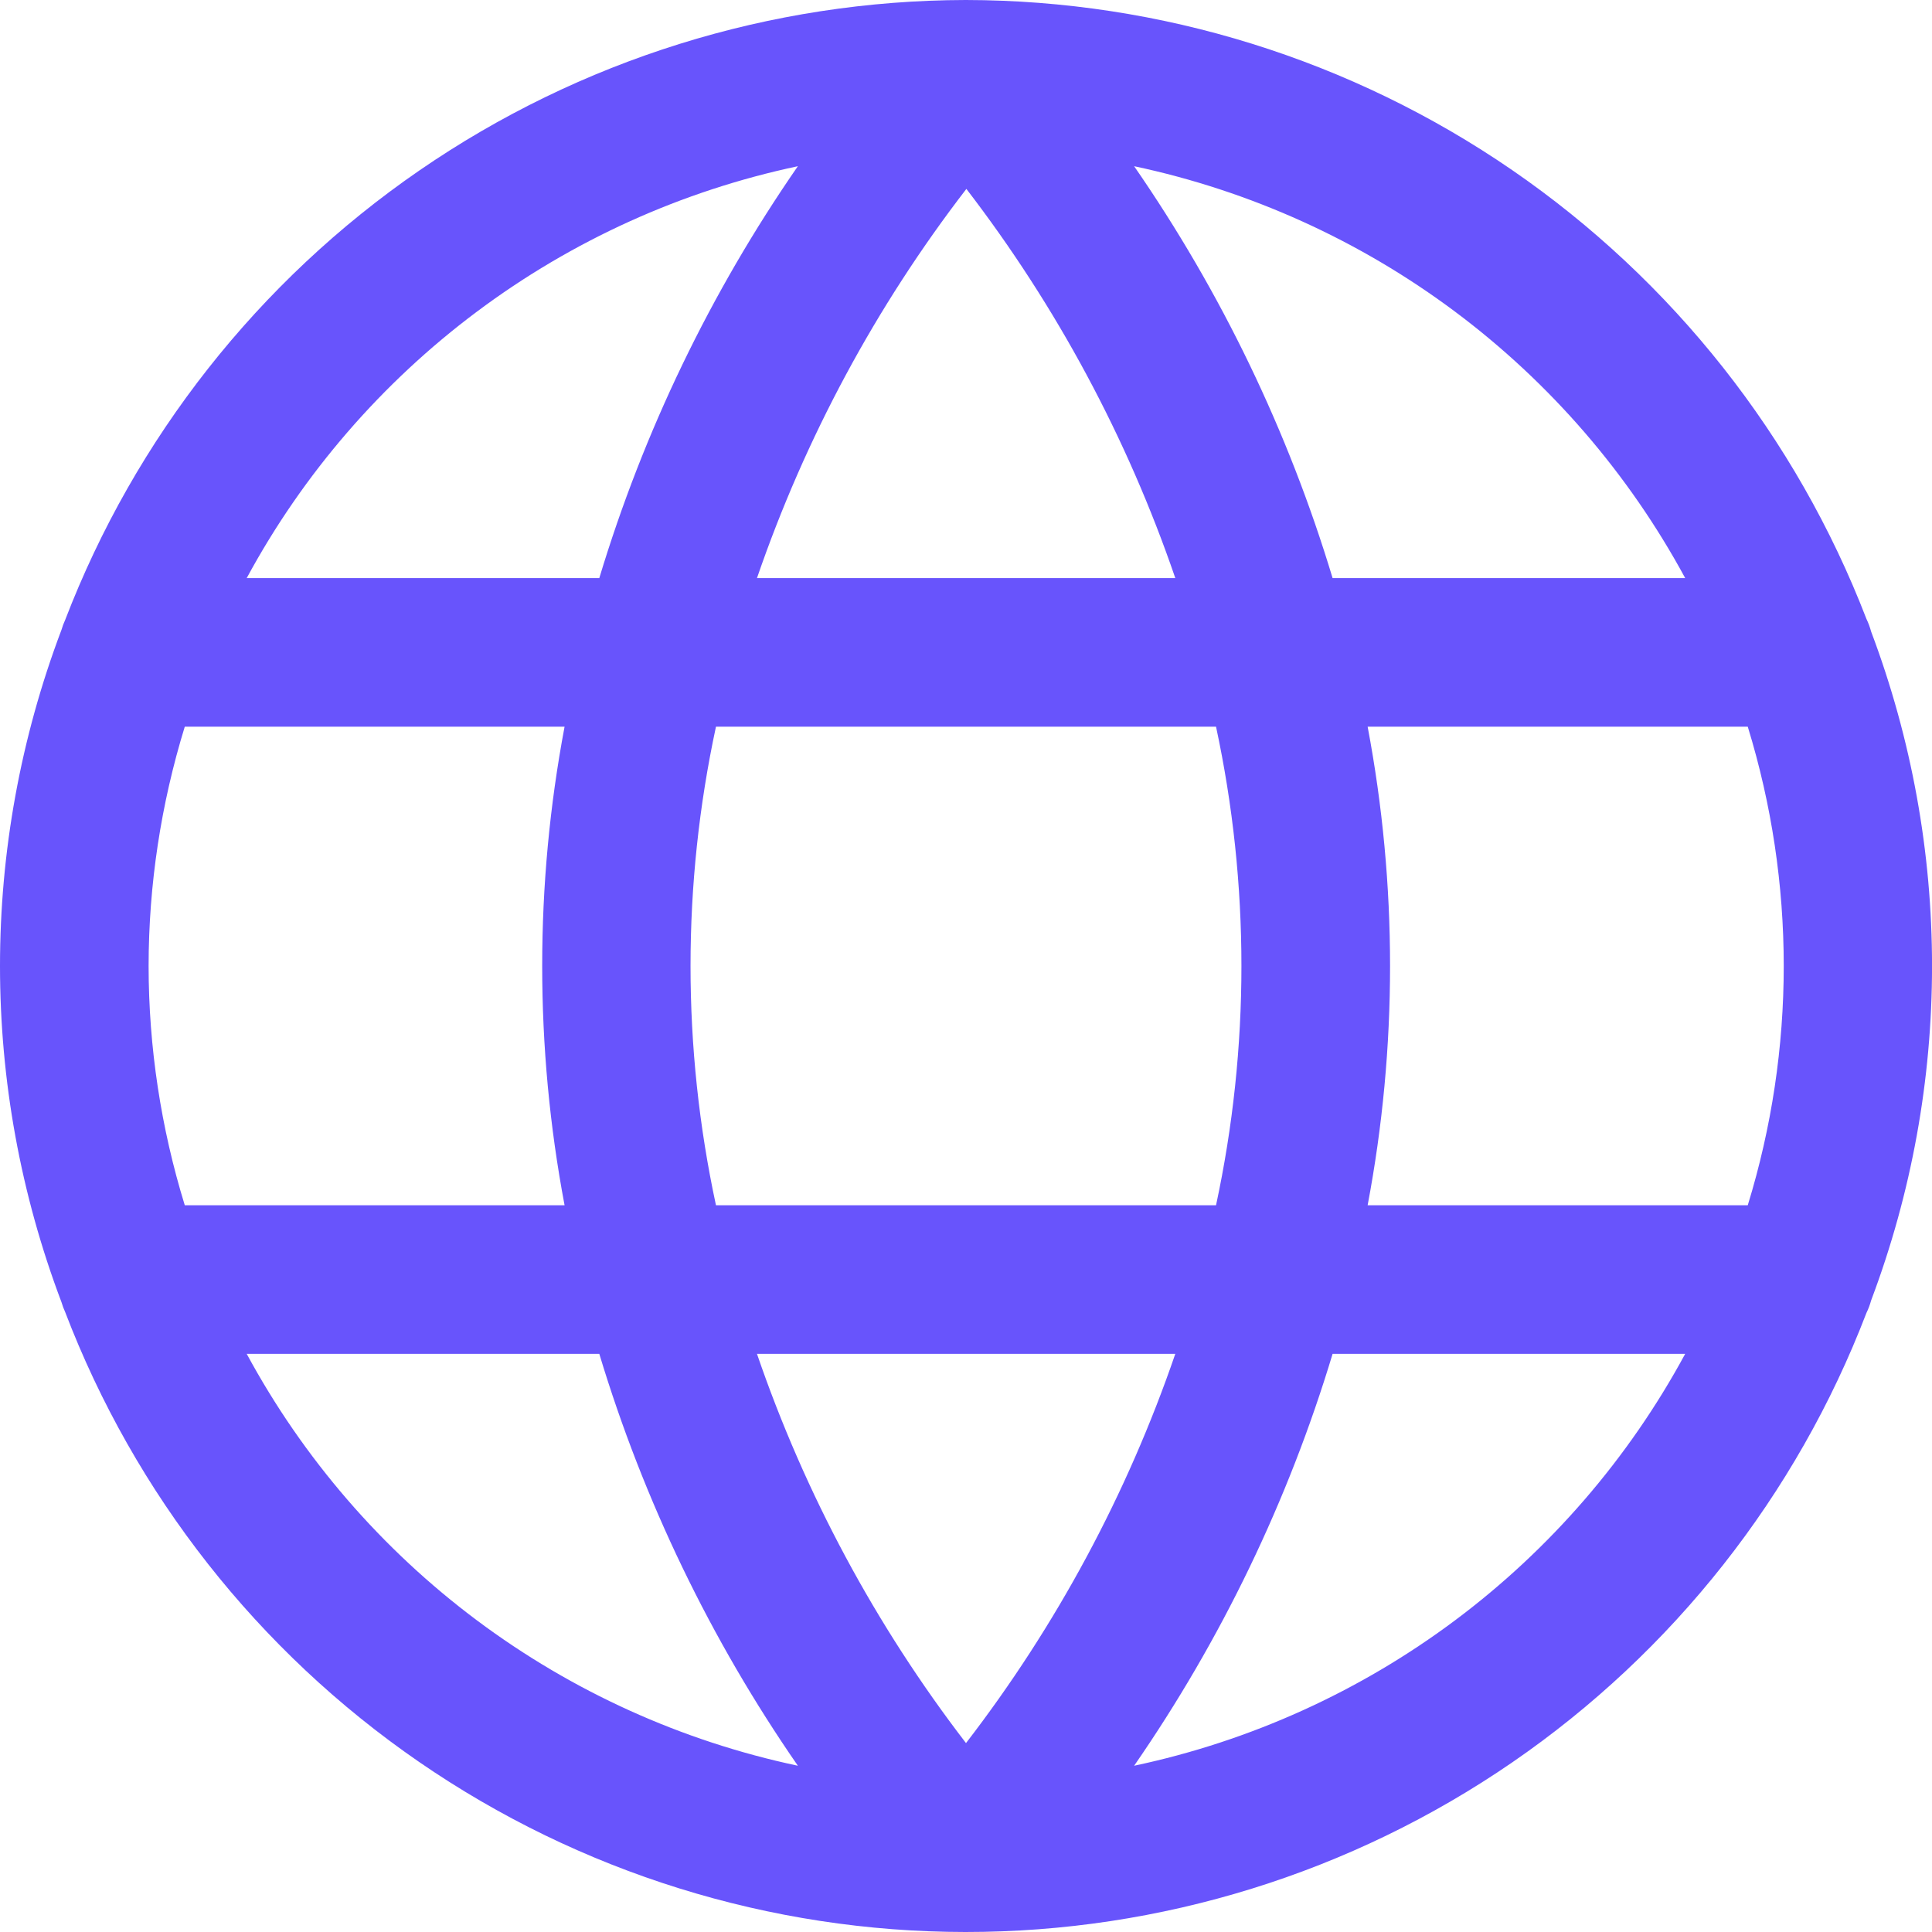 <svg width="36" height="36" viewBox="0 0 36 36" fill="none" xmlns="http://www.w3.org/2000/svg">
<path d="M34.866 24.231C36.379 20.215 36.379 15.785 34.866 11.769C34.844 11.688 34.815 11.608 34.778 11.532C33.471 8.142 31.169 5.227 28.175 3.168C25.18 1.11 21.633 0.006 18 0H17.991C14.355 0.008 10.807 1.116 7.812 3.178C4.817 5.24 2.517 8.16 1.213 11.555C1.186 11.613 1.164 11.673 1.146 11.735C-0.382 15.772 -0.382 20.228 1.146 24.265C1.164 24.327 1.186 24.387 1.213 24.445C2.511 27.843 4.81 30.766 7.806 32.829C10.801 34.892 14.352 35.998 17.989 36C21.626 36.002 25.178 34.901 28.176 32.841C31.174 30.781 33.476 27.86 34.778 24.465C34.815 24.39 34.844 24.311 34.866 24.231ZM13.341 22.458C12.709 19.52 12.709 16.48 13.341 13.541H22.659C23.29 16.48 23.29 19.52 22.659 22.458H13.341ZM21.9 25.227C21.003 27.841 19.686 30.291 18 32.48C16.317 30.29 15.001 27.84 14.105 25.227H21.9ZM2.769 18C2.77 16.488 2.998 14.986 3.443 13.541H10.52C9.964 16.488 9.964 19.512 10.52 22.458H3.443C2.998 21.014 2.77 19.511 2.769 18ZM14.105 10.772C15.003 8.159 16.321 5.709 18.007 3.52C19.69 5.71 21.005 8.159 21.9 10.772H14.105ZM25.491 13.541H32.567C33.461 16.447 33.461 19.553 32.567 22.458H25.484C26.041 19.512 26.041 16.488 25.484 13.541H25.491ZM31.408 10.772H24.831C24.006 8.037 22.758 5.447 21.133 3.097C23.298 3.557 25.338 4.481 27.111 5.806C28.884 7.131 30.348 8.826 31.401 10.772H31.408ZM14.867 3.097C13.241 5.447 11.993 8.037 11.167 10.772H4.597C5.65 8.825 7.115 7.131 8.888 5.806C10.661 4.48 12.701 3.556 14.867 3.097ZM4.597 25.227H11.167C11.993 27.963 13.241 30.552 14.867 32.902C12.701 32.443 10.661 31.519 8.888 30.194C7.115 28.869 5.65 27.174 4.597 25.227ZM21.133 32.902C22.758 30.552 24.006 27.963 24.831 25.227H31.401C30.348 27.174 28.884 28.869 27.111 30.194C25.338 31.519 23.298 32.443 21.133 32.902Z" fill="#6854FC"/>
</svg>
